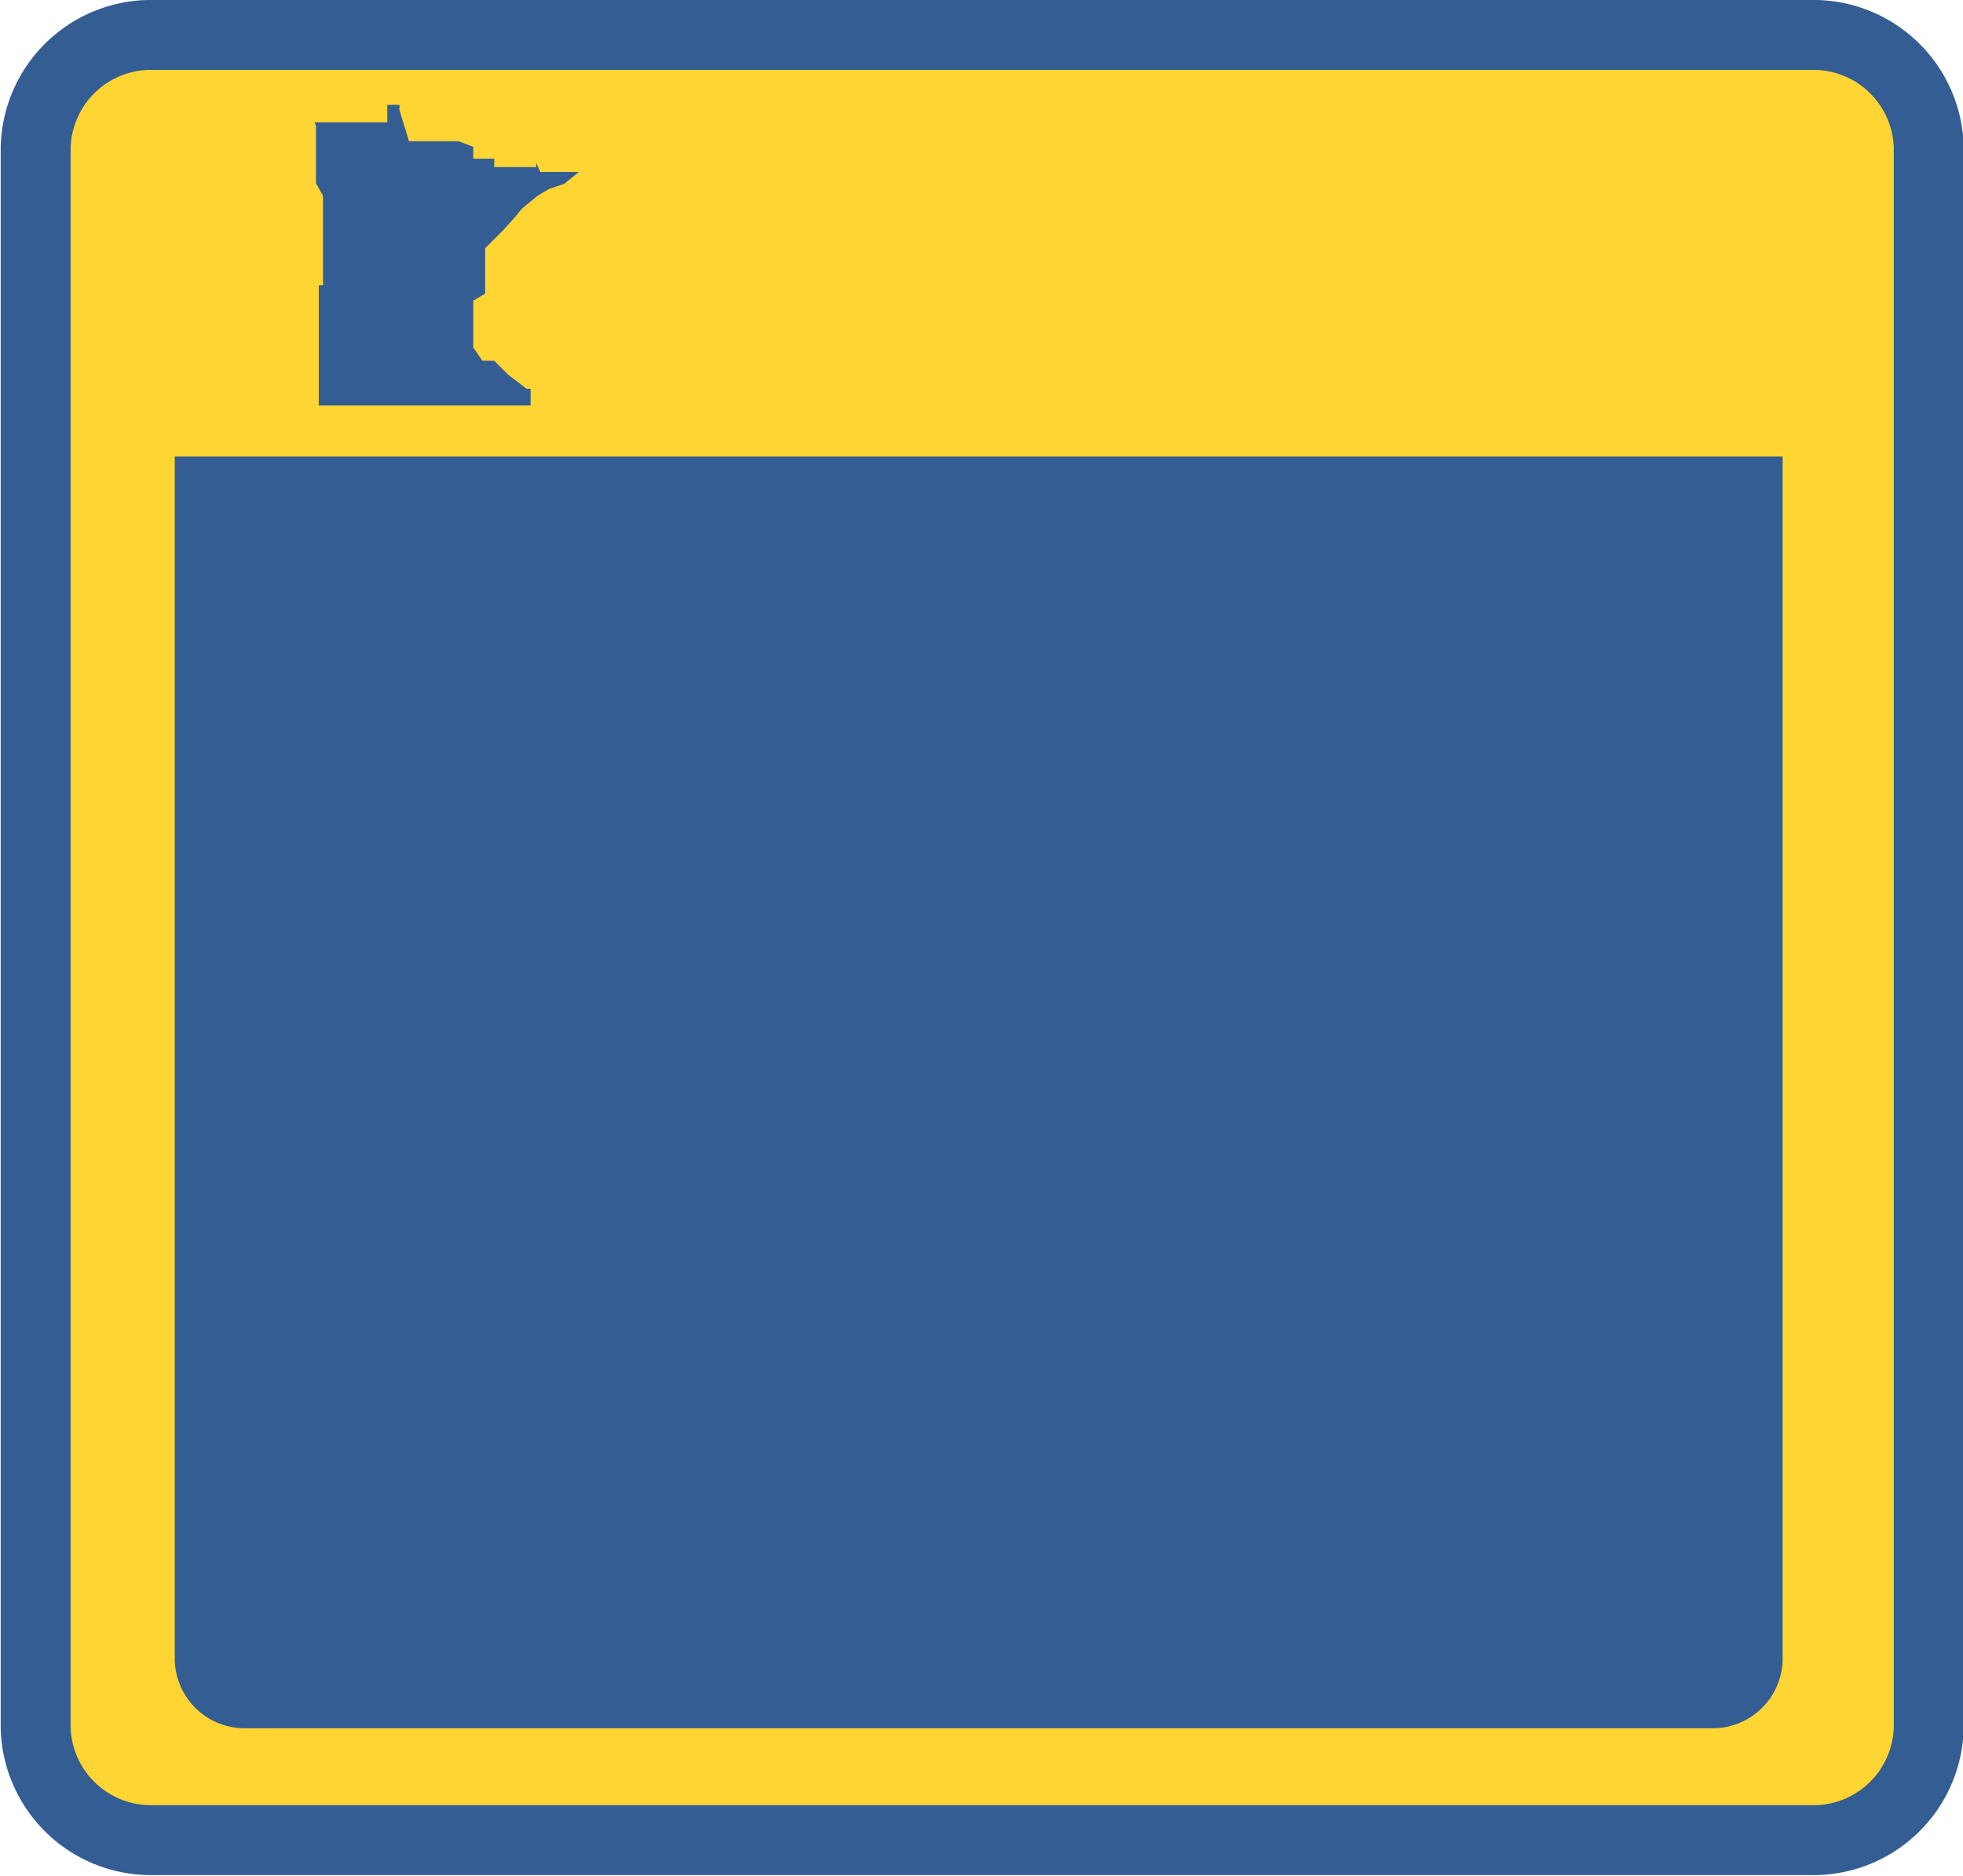 <svg id="svg3487" xmlns="http://www.w3.org/2000/svg" width="28.08" height="26.83" viewBox="0 0 28.08 26.83"><title>us_state_1</title><path id="rect3525" d="M3.13,0.7h23.7a1.65,1.65,0,0,1,1.69,1.61v22.6a1.65,1.65,0,0,1-1.69,1.61H3.13a1.65,1.65,0,0,1-1.69-1.61V2.32A1.65,1.65,0,0,1,3.13.7Z" transform="translate(-0.93 -0.2)" fill="#fed533" stroke="#335d93" stroke-miterlimit="10"/><path id="path428" d="M5.43,1.95L5.45,2v0l0,0.08V2.3l0,0.08,0,0.17,0,0,0,0.1,0,0.17,0,0L5.55,3l0,0.06V3.45l0,0.06V3.72l0,0.06,0,0.08,0,0.1,0,0.08,0,0v0.1l0,0.08v0l0,0.06v0l0,0-0.06,0V4.52l0,0.06,0,0,0,0,0,0v0l0,0V6H8.52V5.84l0,0,0,0,0-.08,0,0h0l-0.06,0,0,0L8.2,5.56l0,0,0,0,0,0,0,0h0l0,0L8,5.36l0,0,0,0h0l0,0H7.83l0,0,0,0L7.7,5.17l0,0V4.75l0,0v0l0,0V4.6l0,0,0,0v0l0,0v0l0,0,0-.1v0l0,0,0.17-.1v0l0,0V3.75l0,0,0.27-.27,0.17-.19,0.08-.1,0,0,0,0L8.62,3l0.17-.1h0L9,2.83H9l0.21-.17H9.06l0,0,0,0H8.66L8.6,2.53l0,0h0l0,0h0l0,0,0,0.06h0l0,0-0.1,0h0l0,0-0.06,0v0l0,0v0l-0.1,0,0,0,0,0,0,0H8v0h0l0,0h0V2.53h0v0l0-.06v0l0,0H7.7V2.3L7.49,2.22H7.41l0,0h0l0,0,0,0v0h0l-0.06,0h0l0,0v0l0,0v0l0,0h0l-0.15,0h0v0H6.78l0,0,0,0v0L6.64,1.76a0.08,0.08,0,0,0,0-.06h0l0,0H6.47V1.95h-1Z" transform="translate(-0.93 -0.2)" fill="#335d93"/><path id="rect3000" d="M3.43,6.73h23V23.92a1,1,0,0,1-1,1h-21a1,1,0,0,1-1-1s0-17.19,0-17.19h0Z" transform="translate(-0.93 -0.2)" fill="#335d93"/></svg>